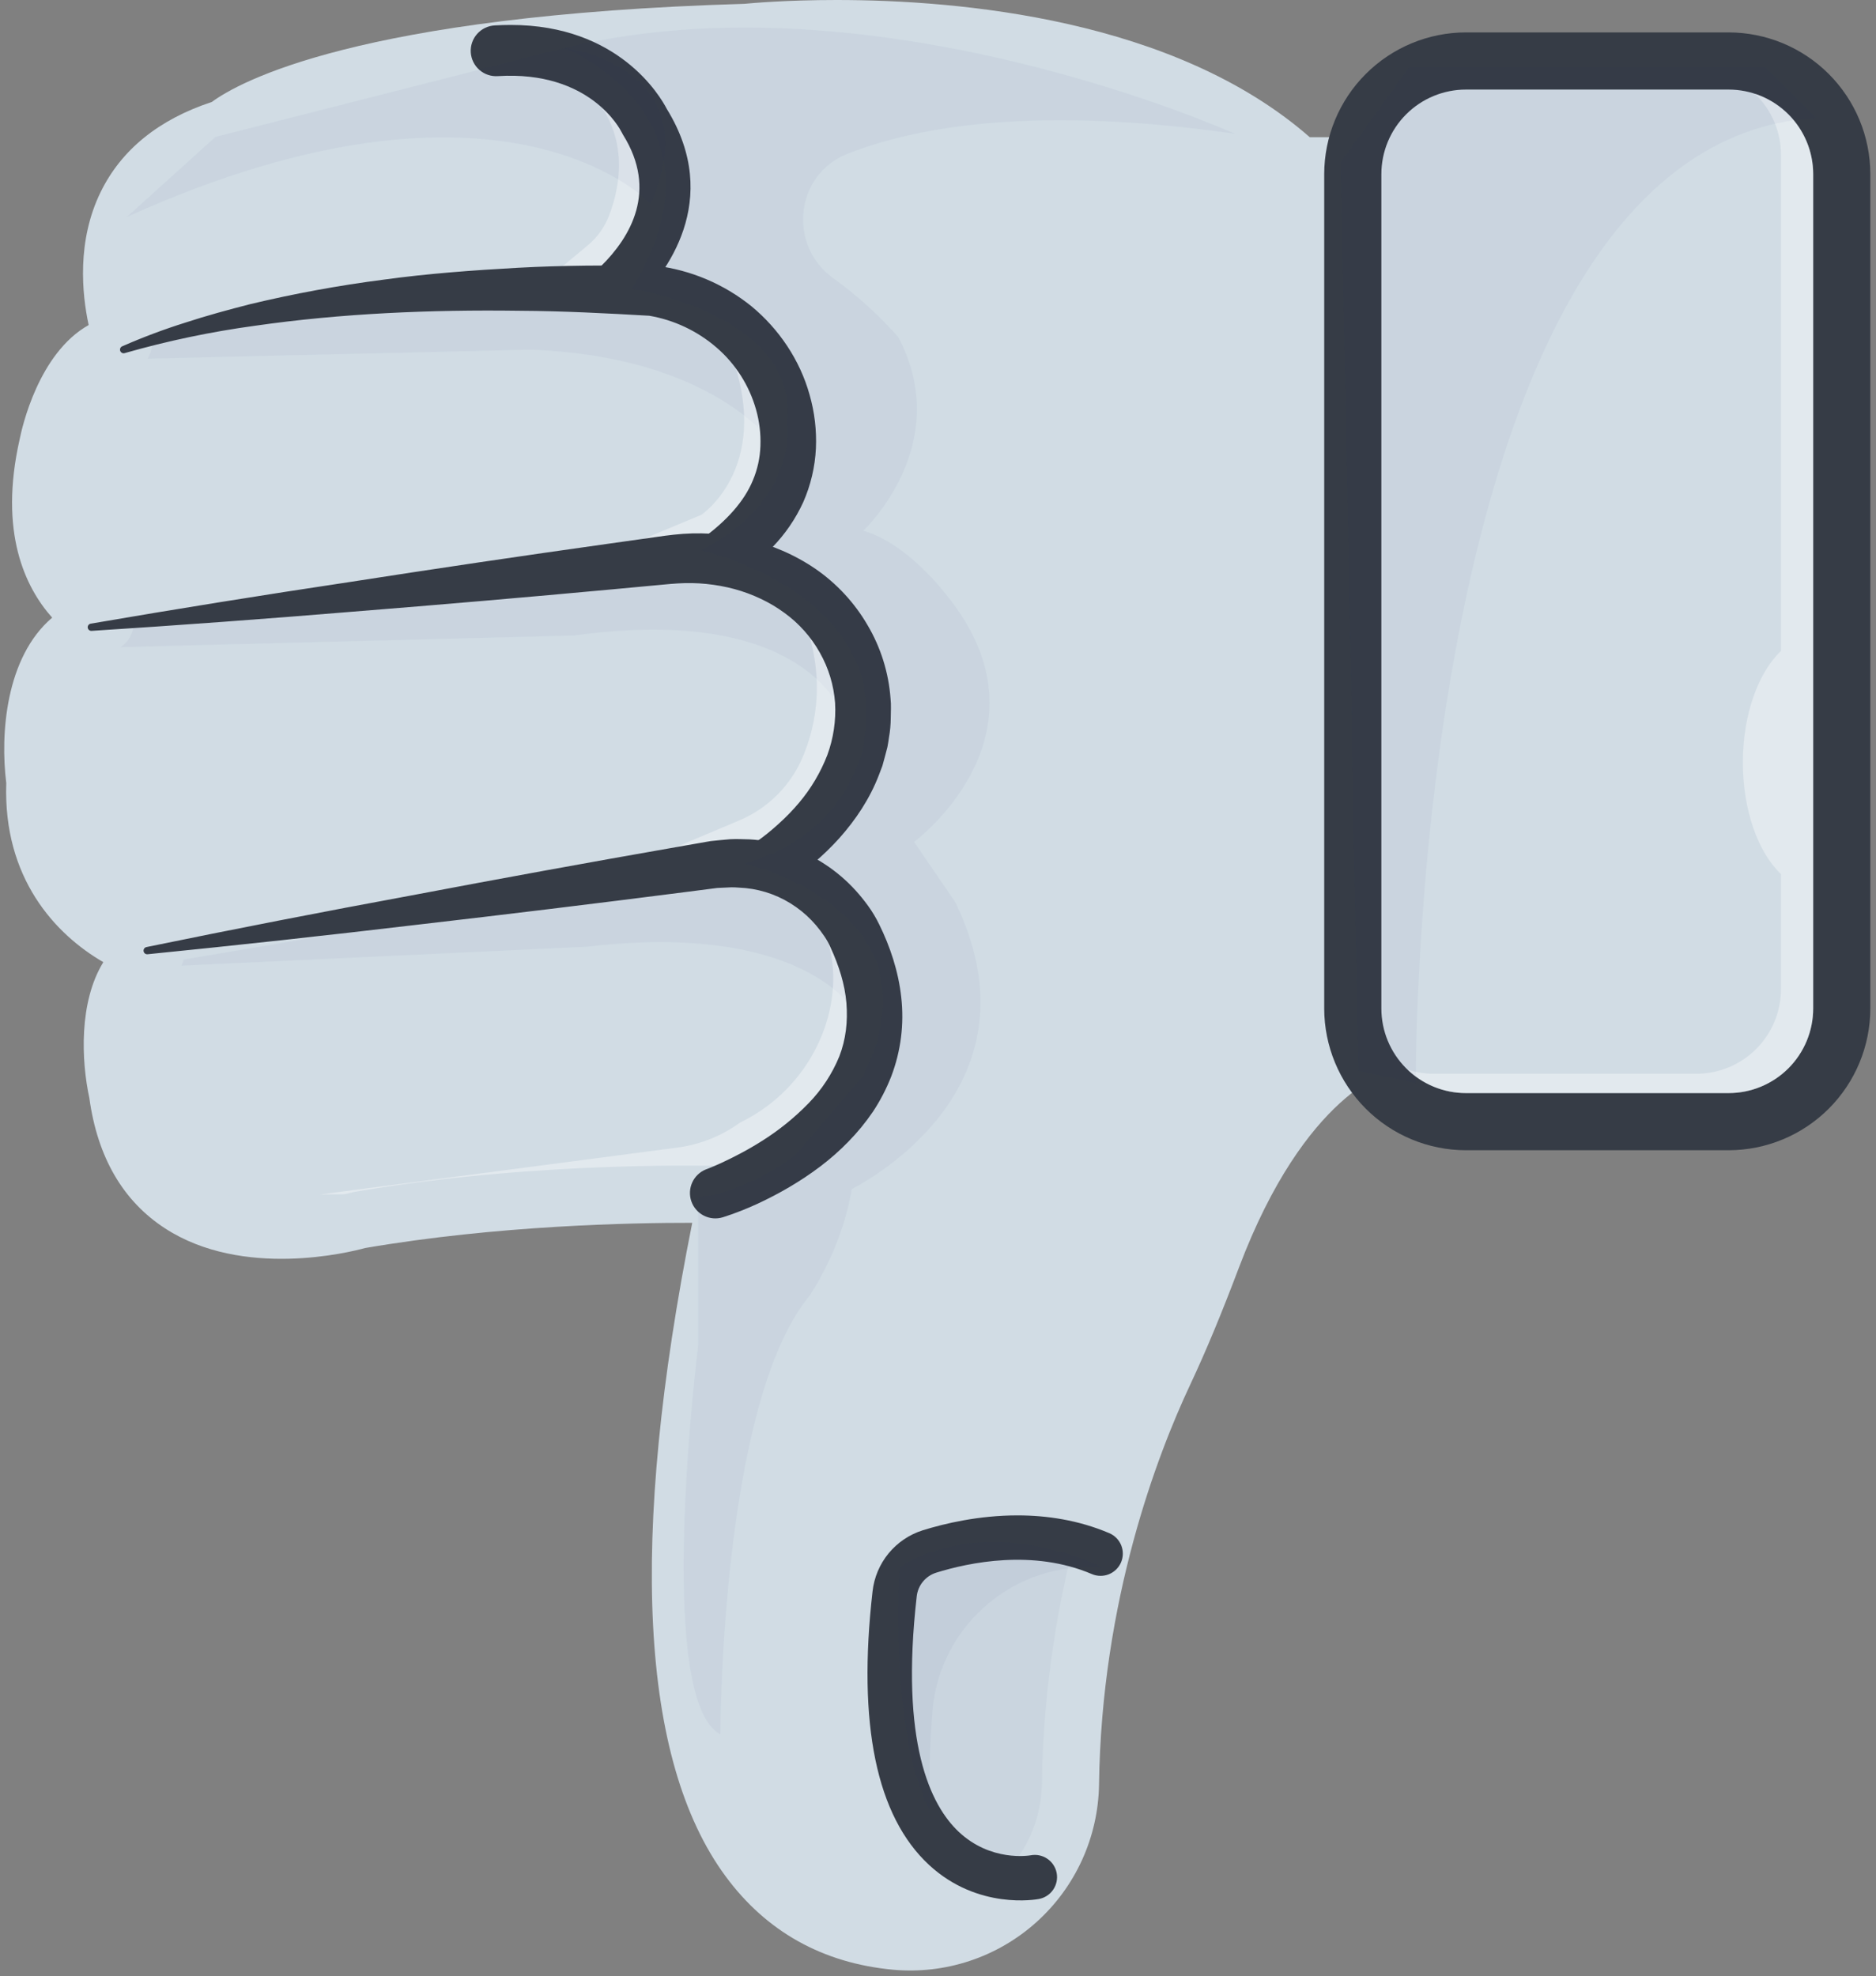 <svg width="244" height="257" viewBox="0 0 244 257" fill="none" xmlns="http://www.w3.org/2000/svg">
<rect x="0" y="0" width="244" height="257" fill="#808080" stroke="none"/>
<path d="M181.25 135.511C181.25 135.511 168.233 137.566 158.422 163.515C156.512 168.565 154.497 173.572 152.202 178.46C147.694 188.062 140.319 207.443 139.991 232.014C139.825 244.108 129.295 253.557 117.254 252.426C98.846 250.698 78.894 233.097 95.345 155.335C95.345 155.335 71.391 154.509 47.437 158.639C47.437 158.639 19.352 166.9 16.048 142.119C16.048 142.119 12.744 127.251 21.005 123.947C21.005 123.947 4.484 119.817 5.31 101.645C5.31 101.645 2.832 83.473 14.396 80.995C14.396 80.995 2.832 76.039 6.962 57.867C6.962 57.867 9.381 45.439 16.815 44.613C16.815 44.613 8.614 23.174 30.09 16.567C30.09 16.567 41.655 5.828 97.823 4.176C97.823 4.176 145.731 -0.78 169.685 21.523L188.684 21.523L188.684 133.033L181.25 135.511Z" fill="#D1DCE4"/>
<g opacity="0.2">
<path opacity="0.2" d="M111.04 131.381C111.04 131.381 104.432 119.817 76.348 123.121L17.506 125.872L89.977 113.622C89.977 113.622 114.757 112.796 111.04 131.381Z" fill="#102770"/>
</g>
<g opacity="0.2">
<path opacity="0.2" d="M109.388 92.559C109.388 92.559 104.432 78.517 74.695 82.647L10.267 84.299L16.049 80.995L88.325 74.8C88.325 74.8 113.105 73.974 109.388 92.559Z" fill="#102770"/>
</g>
<g opacity="0.6">
<path opacity="0.6" d="M73.045 34.738L76.464 31.889C77.69 30.867 78.634 29.549 79.207 28.059C80.629 24.38 82.131 17.392 76.349 11.61C76.349 11.61 90.488 15.981 85.27 30.113C85.27 30.113 81.711 35.155 80.885 35.155C80.059 35.155 73.038 36.622 73.038 36.622L73.045 34.738Z" fill="white"/>
</g>
<g opacity="0.2">
<path opacity="0.2" d="M100.648 57.822C100.648 57.822 92.869 46.303 68.915 45.477L11.64 46.818L20.805 43.902C20.805 43.902 92.456 24.408 99.064 49.189L100.648 57.822Z" fill="#102770"/>
</g>
<g opacity="0.6">
<path opacity="0.6" d="M81.304 71.083L91.216 66.953C91.216 66.953 101.128 60.345 94.52 44.651C94.52 44.651 103.193 50.02 100.715 59.932L95.759 69.018C95.759 69.018 89.194 72.877 88.759 72.599C88.325 72.322 81.304 71.083 81.304 71.083Z" fill="white"/>
</g>
<g opacity="0.6">
<path opacity="0.6" d="M84.608 111.557L96.096 106.72C99.838 105.157 102.82 102.192 104.404 98.46C106.238 94.11 107.394 87.795 104.432 80.177C104.432 80.177 112.279 87.198 109.801 96.284C109.801 96.284 105.671 109.5 95.759 111.152L84.608 111.557Z" fill="white"/>
</g>
<g opacity="0.6">
<path opacity="0.6" d="M41.656 155.335L88.015 149.256C90.995 148.876 93.832 147.752 96.263 145.988C112.693 137.989 112.693 113.209 94.52 114.035C94.52 114.035 106.498 109.492 111.454 121.882L113.932 137.576C113.932 137.576 104.373 152.94 88.915 155.167L41.656 155.335Z" fill="white"/>
</g>
<path d="M136.601 241.853L139.274 229.958L139.54 213.572L142.844 202.834C142.844 202.834 124.506 196.908 117.158 204.826L115.952 223.107C115.952 223.107 117.142 248.662 136.601 241.853Z" fill="#CAD5DF"/>
<path d="M108.816 2.32772e-05C124.773 2.46722e-05 152.76 2.438 170.351 17.842L187.92 17.842C188.906 17.842 189.851 18.233 190.548 18.93C191.245 19.628 191.637 20.573 191.637 21.559L191.637 133.07C191.637 133.85 191.391 134.611 190.935 135.244C190.479 135.877 189.835 136.35 189.094 136.597L181.66 139.075C181.488 139.133 181.312 139.177 181.133 139.208C180.793 139.284 169.789 141.976 161.134 164.867C158.848 170.914 156.839 175.746 154.803 180.078C150.508 189.218 143.264 208.13 142.944 232.101C142.89 235.482 142.138 238.816 140.736 241.893C139.334 244.97 137.312 247.724 134.795 249.983C132.279 252.242 129.324 253.957 126.114 255.021C122.904 256.085 119.509 256.474 116.141 256.164C106.996 255.305 99.669 251.208 94.363 244.002C83.247 228.894 81.794 200.32 90.035 159.028C82.105 159.016 64.726 159.358 47.492 162.307C45.473 162.862 31.582 166.323 21.465 159.75C15.992 156.194 12.681 150.498 11.622 142.805C10.575 137.963 10.243 130.324 13.439 125.128C7.181 121.51 0.388 114.187 0.815 101.845C0.017 95.473 0.732 85.48 6.785 80.326C3.276 76.394 -0.18 69.234 2.556 57.128C2.86 55.603 5.021 45.921 11.531 42.272C10.652 38.183 9.985 31.349 13.077 25.002C15.765 19.487 20.632 15.54 27.546 13.262C31.055 10.682 46.504 1.991 96.813 0.497C97.812 0.403 102.317 2.2709e-05 108.816 2.32772e-05ZM184.203 25.276L168.922 25.276C167.982 25.278 167.077 24.924 166.389 24.285C143.922 3.375 97.903 7.869 97.441 7.916C97.35 7.916 97.259 7.931 97.168 7.933C45.625 9.45 32.596 18.773 31.821 19.366C31.434 19.753 30.949 20.028 30.419 20.161C25.187 21.77 21.604 24.499 19.766 28.269C16.494 34.983 19.491 43.246 19.524 43.327C19.726 43.858 19.805 44.428 19.753 44.993C19.701 45.558 19.52 46.104 19.225 46.589C18.929 47.074 18.527 47.485 18.048 47.79C17.569 48.095 17.027 48.286 16.462 48.349C12.929 48.743 10.479 55.443 9.854 58.627C9.846 58.66 9.838 58.699 9.831 58.732C6.491 73.435 14.799 77.478 15.154 77.641C15.876 77.951 16.48 78.484 16.877 79.162C17.275 79.84 17.445 80.626 17.364 81.408C17.282 82.194 16.953 82.933 16.424 83.52C15.894 84.107 15.192 84.51 14.419 84.672C6.448 86.379 8.217 101.037 8.237 101.184C8.268 101.406 8.278 101.631 8.267 101.855C7.594 116.667 20.614 120.243 21.169 120.389C21.927 120.585 22.603 121.015 23.102 121.618C23.601 122.221 23.897 122.966 23.948 123.747C24 124.529 23.803 125.306 23.387 125.969C22.97 126.632 22.356 127.146 21.63 127.439C17.241 129.196 18.377 138.868 18.922 141.361C18.944 141.462 18.964 141.569 18.977 141.67C19.724 147.267 21.864 151.144 25.524 153.52C33.265 158.549 45.513 155.15 45.632 155.116C45.769 155.075 45.909 155.042 46.05 155.018C70.105 150.872 93.724 151.628 94.716 151.663C95.259 151.681 95.791 151.818 96.274 152.064C96.758 152.31 97.182 152.659 97.517 153.086C97.851 153.514 98.088 154.009 98.21 154.538C98.333 155.066 98.338 155.616 98.225 156.146C87.286 207.854 93.347 230.072 100.358 239.601C104.354 245.031 109.902 248.116 116.845 248.768C119.19 248.981 121.554 248.708 123.789 247.966C126.023 247.224 128.081 246.029 129.833 244.455C131.585 242.882 132.993 240.965 133.971 238.822C134.948 236.68 135.473 234.359 135.513 232.005C135.853 206.639 143.53 186.606 148.077 176.922C150.026 172.771 151.967 168.105 154.189 162.242C163.903 136.552 176.848 132.521 179.549 131.949L184.211 130.397L184.203 25.276Z" fill="#D1DCE4"/>
<path d="M224.822 7.93C228.725 7.934 232.467 9.486 235.226 12.246C237.986 15.006 239.539 18.748 239.543 22.651L239.543 131.153C239.539 135.056 237.986 138.798 235.226 141.557C232.467 144.317 228.725 145.869 224.822 145.873L190.667 145.873C186.764 145.868 183.023 144.316 180.263 141.557C177.504 138.797 175.952 135.056 175.947 131.153L175.947 22.651C175.952 18.748 177.504 15.007 180.263 12.247C183.023 9.487 186.764 7.934 190.667 7.93L224.822 7.93Z" fill="#D1DCE4"/>
<path d="M190.668 142.157C189.223 142.157 187.792 141.873 186.457 141.32C185.122 140.767 183.91 139.956 182.888 138.934C181.866 137.912 181.056 136.699 180.503 135.364C179.95 134.029 179.666 132.598 179.666 131.153L179.666 22.651C179.666 19.733 180.825 16.934 182.888 14.871C184.952 12.807 187.75 11.648 190.668 11.648L224.824 11.648C226.269 11.648 227.7 11.932 229.035 12.485C230.37 13.038 231.583 13.849 232.605 14.87C233.626 15.892 234.437 17.105 234.99 18.44C235.543 19.775 235.828 21.206 235.828 22.651L235.828 131.153C235.828 132.598 235.543 134.029 234.99 135.364C234.437 136.699 233.626 137.912 232.605 138.934C231.583 139.956 230.37 140.767 229.035 141.32C227.7 141.873 226.269 142.157 224.824 142.157L190.668 142.157ZM190.668 149.591L224.824 149.591C229.712 149.586 234.398 147.641 237.855 144.185C241.312 140.728 243.256 136.042 243.262 131.153L243.262 22.651C243.256 17.763 241.312 13.076 237.855 9.62C234.398 6.164 229.712 4.22 224.824 4.214L190.668 4.214C185.78 4.22 181.094 6.164 177.638 9.62C174.181 13.076 172.237 17.763 172.232 22.651L172.232 131.153C172.237 136.041 174.181 140.728 177.637 144.185C181.094 147.641 185.78 149.586 190.668 149.591Z" fill="#363C46"/>
<g opacity="0.6">
<path opacity="0.6" d="M190.668 142.157L224.832 142.157C226.277 142.157 227.707 141.873 229.042 141.32C230.377 140.767 231.59 139.956 232.612 138.934C233.634 137.912 234.444 136.699 234.997 135.364C235.55 134.029 235.834 132.598 235.834 131.153L235.834 22.651C235.833 20.33 235.099 18.07 233.736 16.192C232.373 14.314 230.451 12.915 228.245 12.195C229.318 13.22 230.173 14.452 230.756 15.817C231.34 17.181 231.639 18.651 231.638 20.135L231.638 84.657C228.686 87.466 226.682 92.906 226.682 99.167C226.682 105.428 228.686 110.875 231.638 113.677L231.638 128.639C231.638 131.557 230.479 134.355 228.415 136.419C226.352 138.482 223.553 139.641 220.635 139.641L186.472 139.641C185.312 139.641 184.159 139.456 183.057 139.094C185.102 141.062 187.83 142.16 190.668 142.157Z" fill="white"/>
</g>
<path d="M91.964 152.031C92.46 151.84 93.139 151.551 93.73 151.28C94.322 151.009 94.95 150.702 95.548 150.398C96.759 149.789 97.933 149.124 99.068 148.405C101.292 147.012 103.34 145.357 105.169 143.476C106.88 141.721 108.236 139.653 109.164 137.385C110.019 135.187 110.284 132.84 110.087 130.436C109.89 128.033 109.124 125.601 108 123.167C107.783 122.678 107.522 122.209 107.221 121.767C106.889 121.276 106.532 120.803 106.15 120.351C105.384 119.449 104.508 118.647 103.542 117.964C101.603 116.587 99.342 115.737 96.977 115.496C96.365 115.472 95.754 115.388 95.14 115.396L93.284 115.481L88.935 116.041C77.336 117.525 65.725 118.939 54.102 120.281C42.485 121.66 30.849 122.933 19.193 124.101C19.072 124.114 18.951 124.08 18.854 124.006C18.757 123.932 18.693 123.823 18.675 123.702C18.656 123.582 18.685 123.459 18.755 123.359C18.826 123.259 18.932 123.191 19.051 123.167C30.528 120.809 42.026 118.568 53.544 116.444C65.054 114.26 76.577 112.158 88.114 110.14L92.439 109.383C93.264 109.291 94.119 109.218 94.96 109.144C95.804 109.096 96.654 109.144 97.505 109.162C101.006 109.358 104.392 110.48 107.317 112.413C108.775 113.372 110.107 114.51 111.281 115.801C111.867 116.446 112.415 117.123 112.924 117.83C113.467 118.582 113.944 119.379 114.349 120.214C115.748 123.05 116.85 126.283 117.219 129.695C117.615 133.179 117.17 136.708 115.92 139.985C115.291 141.595 114.493 143.134 113.538 144.576C112.593 145.963 111.527 147.265 110.353 148.465C108.052 150.845 105.427 152.75 102.703 154.361C101.338 155.164 99.942 155.895 98.515 156.556C97.806 156.887 97.076 157.191 96.341 157.481C95.606 157.772 94.902 158.028 94.015 158.307C93.199 158.559 92.318 158.485 91.556 158.101C90.793 157.718 90.209 157.054 89.925 156.25C89.641 155.445 89.68 154.561 90.032 153.784C90.385 153.007 91.025 152.397 91.817 152.081L91.964 152.031Z" fill="#363C46"/>
<path d="M98.457 109.409C98.606 109.304 98.898 109.102 99.13 108.924C99.361 108.745 99.626 108.544 99.863 108.352C100.347 107.954 100.833 107.546 101.297 107.116C102.233 106.275 103.109 105.37 103.921 104.409C105.483 102.557 106.727 100.459 107.603 98.2C108.401 96.031 108.745 93.72 108.614 91.412C108.445 89.114 107.768 86.883 106.632 84.879C105.492 82.841 103.922 81.077 102.031 79.708C101.066 78.999 100.036 78.386 98.953 77.876C97.852 77.354 96.707 76.931 95.532 76.61C93.138 75.969 90.656 75.72 88.182 75.873C87.592 75.9 86.86 75.976 86.152 76.039L84.034 76.235L79.8 76.63C68.503 77.675 57.199 78.648 45.887 79.549C34.58 80.487 23.259 81.319 11.924 82.044C11.801 82.055 11.678 82.018 11.583 81.94C11.487 81.862 11.426 81.75 11.411 81.628C11.397 81.505 11.431 81.382 11.507 81.284C11.582 81.187 11.692 81.123 11.815 81.105C23.01 79.183 34.219 77.381 45.443 75.697C56.659 73.951 67.885 72.29 79.122 70.713L83.337 70.12L85.443 69.822C86.148 69.725 86.817 69.621 87.642 69.538C90.824 69.179 94.043 69.367 97.162 70.091C98.738 70.464 100.278 70.974 101.763 71.618C103.271 72.266 104.713 73.059 106.068 73.985C108.832 75.894 111.141 78.388 112.832 81.29C114.559 84.209 115.585 87.489 115.83 90.872C115.927 91.718 115.855 92.557 115.855 93.401C115.849 94.245 115.771 95.086 115.622 95.916C115.556 96.332 115.508 96.753 115.42 97.163L115.1 98.382C114.989 98.787 114.887 99.195 114.769 99.595L114.325 100.763C113.134 103.877 111.292 106.619 109.182 108.988C108.126 110.161 106.989 111.26 105.781 112.276C105.189 112.793 104.557 113.258 103.917 113.723C103.587 113.951 103.275 114.182 102.926 114.4C102.578 114.618 102.279 114.821 101.823 115.087C101.091 115.493 100.232 115.606 99.42 115.403C98.608 115.2 97.903 114.697 97.448 113.994C96.992 113.292 96.821 112.443 96.968 111.619C97.114 110.795 97.568 110.057 98.238 109.555L98.457 109.409Z" fill="#363C46"/>
<path d="M66.434 3.244C80.476 3.244 85.885 12.539 86.723 14.161C94.081 26.1 86.465 35.706 82.837 39.291C82.211 39.891 81.374 40.22 80.507 40.208C79.64 40.196 78.813 39.843 78.204 39.227C77.594 38.611 77.251 37.779 77.249 36.913C77.247 36.046 77.585 35.213 78.192 34.593C82.001 30.828 85.586 24.811 81.035 17.529C80.963 17.413 80.898 17.293 80.84 17.169C80.693 16.87 76.776 9.157 64.769 9.9C64.333 9.932 63.895 9.878 63.481 9.739C63.067 9.601 62.684 9.382 62.354 9.094C62.025 8.807 61.756 8.457 61.563 8.065C61.37 7.673 61.257 7.247 61.23 6.811C61.202 6.375 61.262 5.938 61.405 5.525C61.548 5.112 61.771 4.731 62.062 4.405C62.353 4.079 62.706 3.814 63.1 3.625C63.494 3.437 63.921 3.328 64.358 3.306C65.073 3.264 65.765 3.243 66.434 3.244Z" fill="#363C46"/>
<path d="M91.603 69.857C94.426 67.754 96.764 65.289 97.928 62.453C98.523 61.038 98.854 59.526 98.903 57.992C98.963 56.401 98.772 54.81 98.338 53.278C97.457 50.147 95.677 47.343 93.217 45.216C90.708 43.039 87.647 41.597 84.371 41.049L84.683 41.076C78.955 40.745 73.218 40.445 67.482 40.415C61.745 40.337 56.004 40.423 50.271 40.725C44.539 41.028 38.819 41.551 33.132 42.369C27.426 43.148 21.783 44.333 16.247 45.914C16.129 45.958 15.999 45.954 15.885 45.902C15.771 45.85 15.682 45.754 15.639 45.637C15.595 45.52 15.599 45.389 15.651 45.276C15.703 45.161 15.799 45.073 15.916 45.029C18.595 43.854 21.336 42.826 24.127 41.95C26.91 41.038 29.743 40.273 32.577 39.546C38.278 38.184 44.048 37.124 49.862 36.373C55.672 35.575 61.518 35.148 67.373 34.825C73.228 34.501 79.081 34.507 84.939 34.526C84.995 34.526 85.049 34.526 85.104 34.534L85.251 34.552C89.83 35.106 94.16 36.938 97.747 39.838C101.299 42.774 104.038 46.808 105.295 51.333C105.947 53.599 106.226 55.956 106.121 58.311C106.004 60.728 105.444 63.102 104.469 65.316C103.481 67.467 102.136 69.436 100.491 71.137C98.93 72.746 97.178 74.156 95.274 75.338C94.552 75.803 93.678 75.968 92.837 75.8C91.996 75.631 91.253 75.142 90.766 74.436C90.279 73.73 90.086 72.862 90.227 72.016C90.368 71.169 90.833 70.411 91.524 69.902L91.603 69.857Z" fill="#363C46"/>
<path d="M132.334 197.078C136.134 197.078 140.251 197.678 144.282 199.391C144.987 199.692 145.544 200.261 145.83 200.972C146.116 201.684 146.108 202.48 145.807 203.185C145.507 203.89 144.938 204.447 144.226 204.733C143.515 205.02 142.719 205.011 142.014 204.711C134.358 201.446 126.029 203.199 121.743 204.535C121.071 204.751 120.476 205.156 120.031 205.703C119.585 206.25 119.307 206.915 119.232 207.616C117.062 226.628 121.007 234.757 124.697 238.23C128.862 242.147 133.846 241.321 134.056 241.283C134.809 241.14 135.588 241.303 136.222 241.735C136.855 242.166 137.292 242.832 137.434 243.586C137.577 244.339 137.414 245.118 136.982 245.752C136.551 246.385 135.885 246.821 135.131 246.964C134.812 247.025 127.202 248.419 120.843 242.542C113.99 236.201 111.516 224.229 113.488 206.959C113.69 205.144 114.415 203.426 115.575 202.015C116.736 200.605 118.281 199.562 120.024 199.014C122.895 198.122 127.325 197.078 132.334 197.078Z" fill="#363C46"/>
<g opacity="0.2">
<path opacity="0.2" d="M84.608 26.478C84.608 26.478 65.692 5.993 16.504 28.211L28.027 17.803L73.457 6.239C73.457 6.239 92.455 8.719 84.608 26.478Z" fill="#102770"/>
</g>
<g opacity="0.2">
<path opacity="0.2" d="M82.191 37.547C82.191 37.547 104.02 40.933 102.368 54.975C102.368 54.975 104.053 65.002 91.234 71.553C91.234 71.553 116.41 77.278 112.28 97.102C112.28 97.102 110.405 108.489 96.888 112.3C96.888 112.3 123.035 118.259 112.288 139.897L103.422 150.255C100.141 152.687 95.823 155.038 90.804 155.755L90.804 175.05C90.804 175.05 85.022 221.003 93.695 225.546C93.695 225.546 93.695 182.593 105.259 168.551C105.259 168.551 109.487 162.53 110.772 154.659C115.526 152.12 135.197 139.957 124.257 117.339L118.888 109.492C118.888 109.492 137.886 95.45 123.018 77.278C123.018 77.278 118.062 70.67 112.28 69.018C112.28 69.018 124.257 57.867 116.823 43.824C114.288 40.964 111.445 38.393 108.345 36.157C102.421 31.862 103.424 22.674 110.233 19.997C119.693 16.28 135.299 13.778 160.602 17.392C160.602 17.392 113.932 -3.671 73.458 6.241C73.458 6.241 95.877 15.178 82.191 37.547Z" fill="#102770"/>
</g>
<g opacity="0.2">
<path opacity="0.2" d="M184.143 140.88C184.143 140.88 183.317 18.631 236.182 15.327L229.574 8.719L183.317 8.719L174.396 21.109L176.709 139.228L184.143 140.88Z" fill="#102770"/>
</g>
<g opacity="0.2">
<path opacity="0.2" d="M120.954 235.458C120.828 231.133 120.935 226.806 121.275 222.493C122.211 211.366 131.991 202.999 143.123 203.865L143.463 203.893C143.463 203.893 129.214 196.474 117.031 203.782C117.031 203.782 115.585 225.133 120.954 235.458Z" fill="#102770"/>
</g>
</svg>
